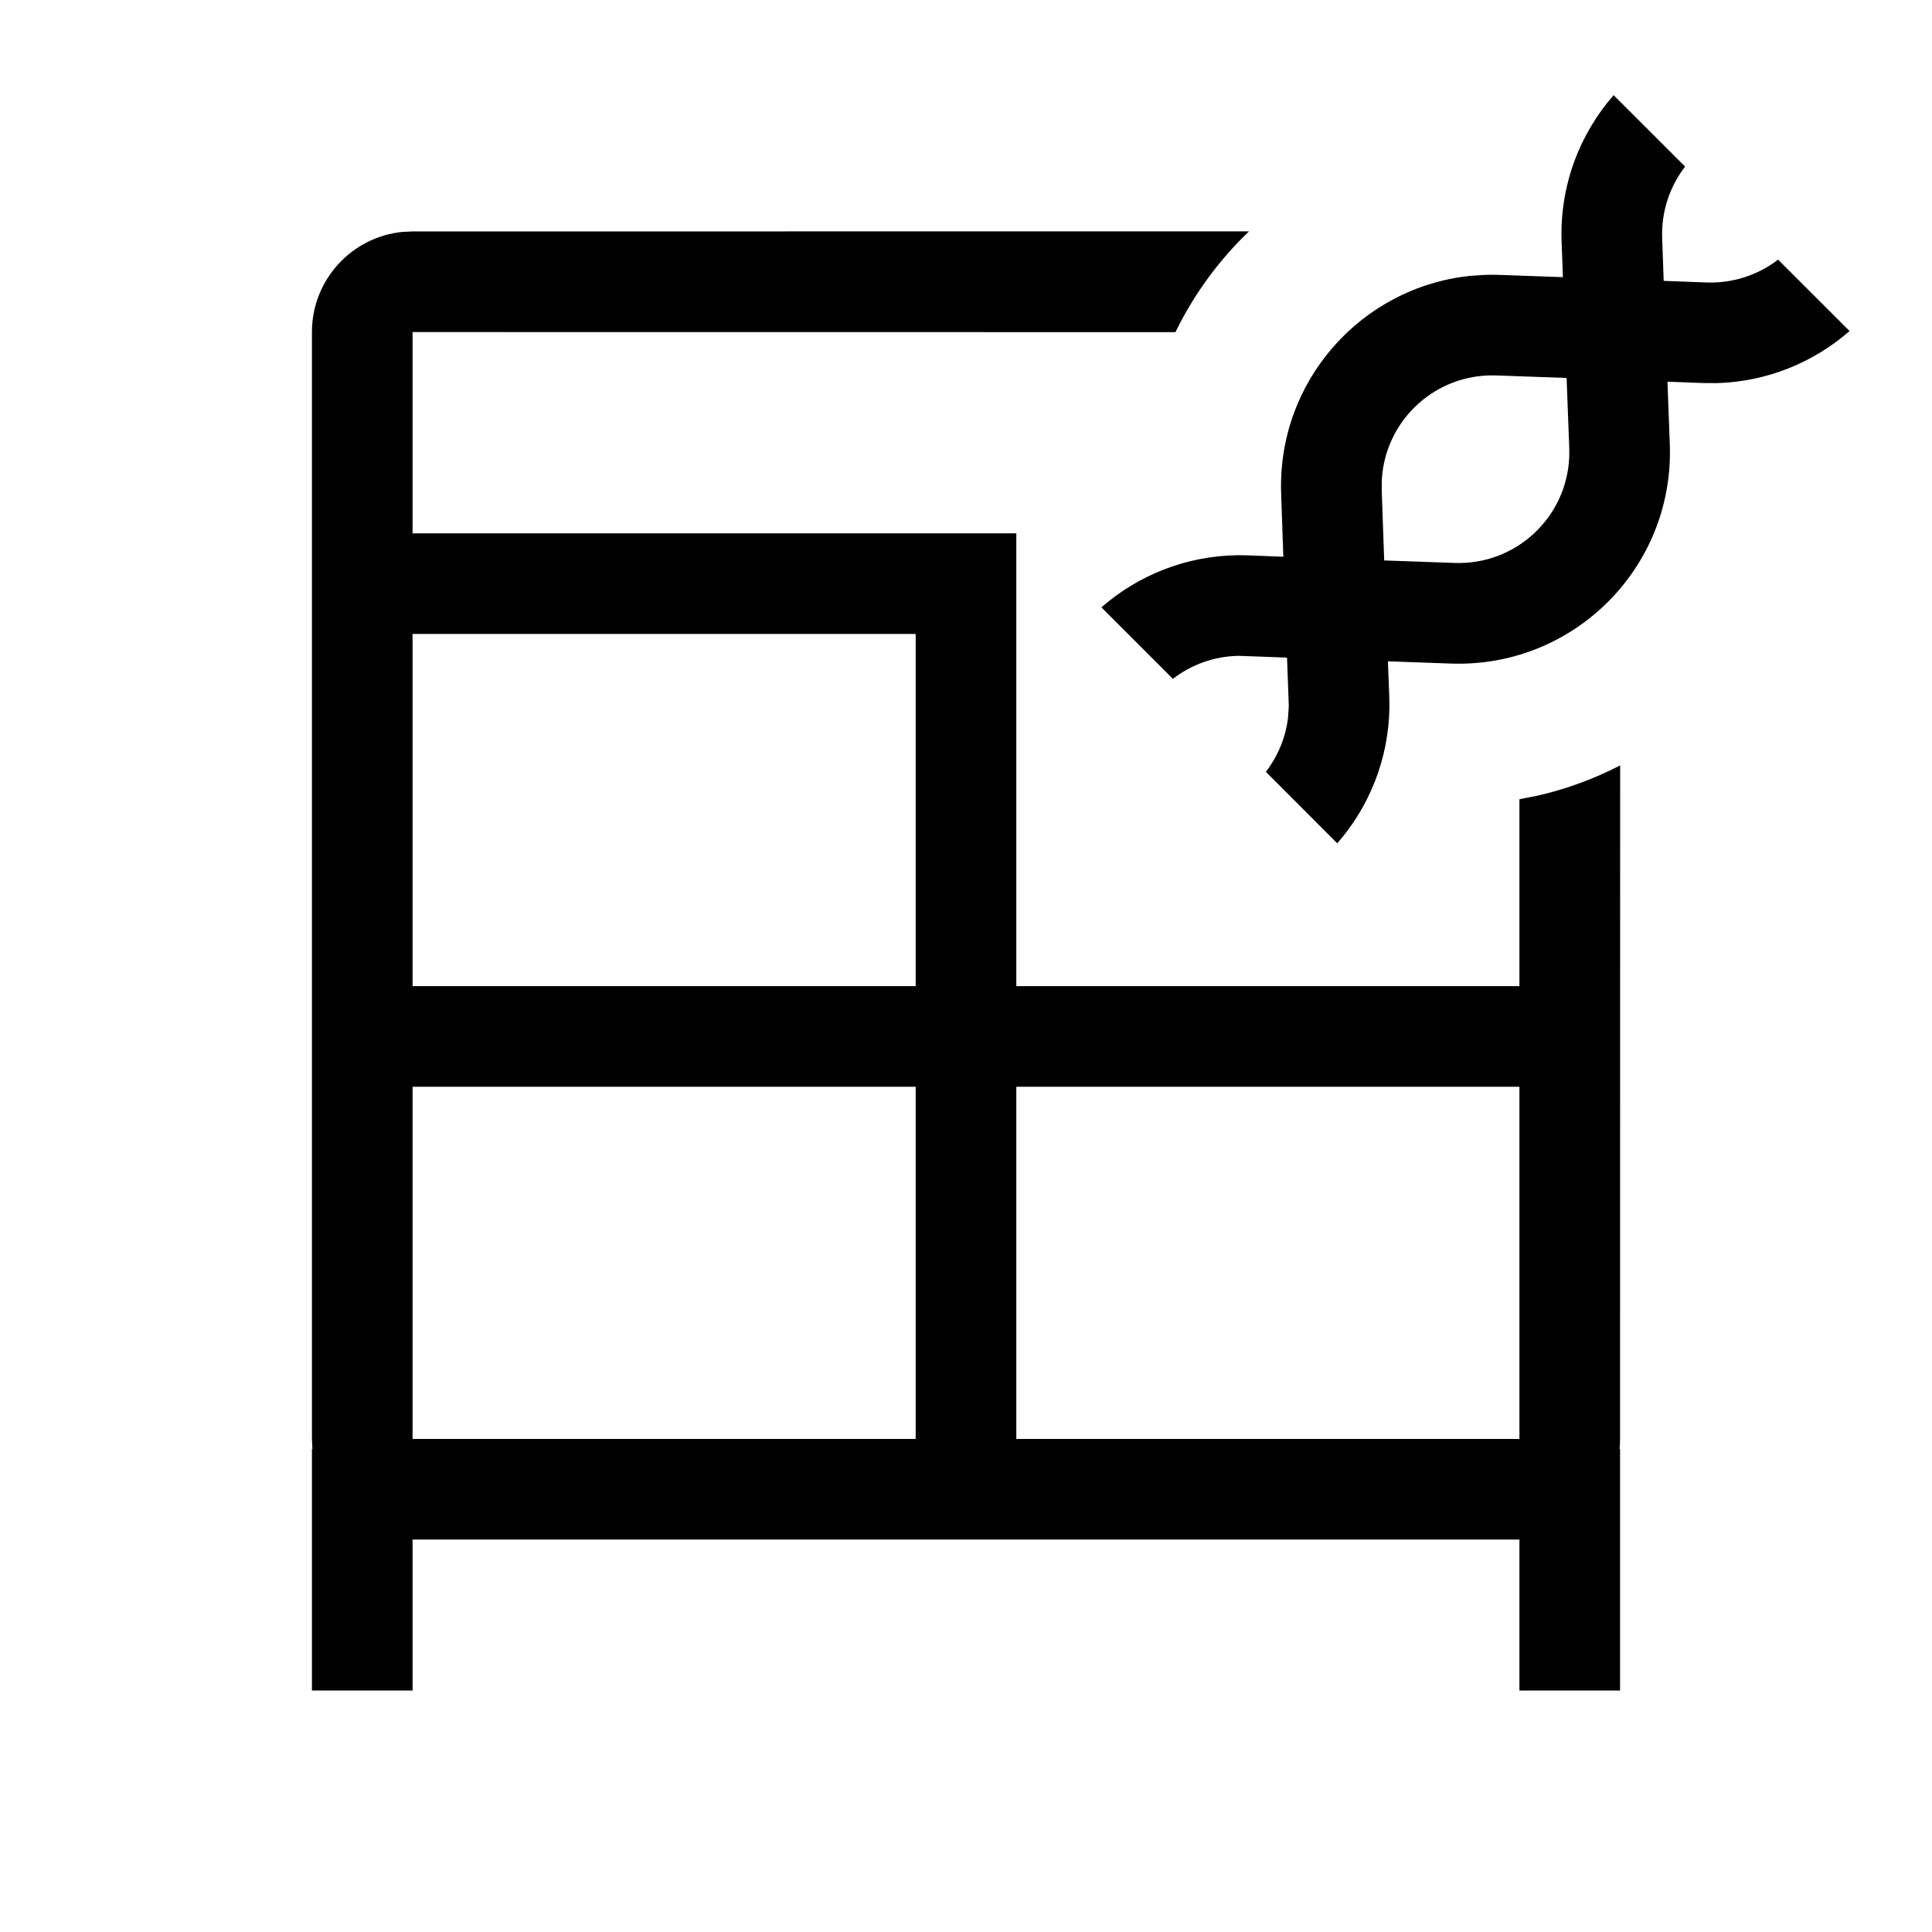 <?xml version="1.0" encoding="UTF-8"?>
<svg width="24px" height="24px" viewBox="0 0 24 24" version="1.1" xmlns="http://www.w3.org/2000/svg" xmlns:xlink="http://www.w3.org/1999/xlink">
    <!-- Generator: Sketch 63.1 (92452) - https://sketch.com -->
    <title>type_shelf_bay</title>
    <desc>Created with Sketch.</desc>
    <g id="type_shelf_bay" stroke="none" stroke-width="1" fill="none" fill-rule="evenodd">
        <path d="M15.516,2.874 C15.141,3.232 14.831,3.656 14.602,4.126 L5.125,4.125 L5.125,6.625 L12.625,6.625 L12.625,10 L12.625,10.001 L12.625,12.25 L18.875,12.25 L18.875,9.928 L19.1,9.884 C19.461,9.802 19.805,9.674 20.126,9.508 L20.125,17.875 C20.125,17.917 20.123,17.959 20.119,18.001 L20.125,18 L20.125,21 L18.875,21 L18.875,19.125 L5.125,19.125 L5.125,21 L3.875,21 L3.875,18 L3.881,18 L3.875,17.875 L3.875,4.125 C3.875,3.478 4.367,2.945 4.997,2.881 L5.125,2.875 L15.516,2.874 Z M11.375,13.5 L5.125,13.5 L5.125,17.875 L11.375,17.875 L11.375,13.5 Z M18.875,13.5 L12.625,13.5 L12.625,17.875 L18.875,17.875 L18.875,13.5 Z M11.375,7.875 L5.125,7.875 L5.125,12.25 L11.375,12.25 L11.375,7.875 Z M20.045,1.182 L20.933,2.069 C20.744,2.315 20.636,2.625 20.648,2.959 L20.667,3.489 L21.198,3.509 C21.532,3.521 21.843,3.414 22.088,3.225 L22.976,4.112 C22.532,4.5 21.958,4.74 21.332,4.759 L21.152,4.758 L20.714,4.742 L20.743,5.523 C20.745,5.587 20.745,5.652 20.743,5.716 C20.689,7.165 19.472,8.296 18.023,8.243 L17.241,8.215 L17.258,8.652 L17.26,8.787 C17.25,9.435 17.007,10.024 16.612,10.476 L15.725,9.588 C15.871,9.398 15.969,9.169 16,8.919 L16.01,8.769 L15.988,8.169 L15.388,8.147 C15.08,8.152 14.797,8.258 14.57,8.433 L13.682,7.545 C14.134,7.15 14.723,6.907 15.37,6.897 L15.505,6.899 L15.942,6.916 L15.915,6.135 C15.864,4.746 16.9,3.57 18.262,3.427 L18.441,3.415 L18.538,3.413 L18.635,3.415 L19.415,3.443 L19.399,3.005 C19.373,2.31 19.621,1.667 20.045,1.182 Z M18.589,4.664 L18.487,4.664 C17.776,4.69 17.211,5.252 17.166,5.948 L17.164,6.089 L17.195,6.962 L18.069,6.993 C18.828,7.021 19.466,6.429 19.494,5.67 L19.494,5.569 L19.461,4.695 L18.589,4.664 Z" id="primary" fill="#000000"></path>
    </g>
</svg>